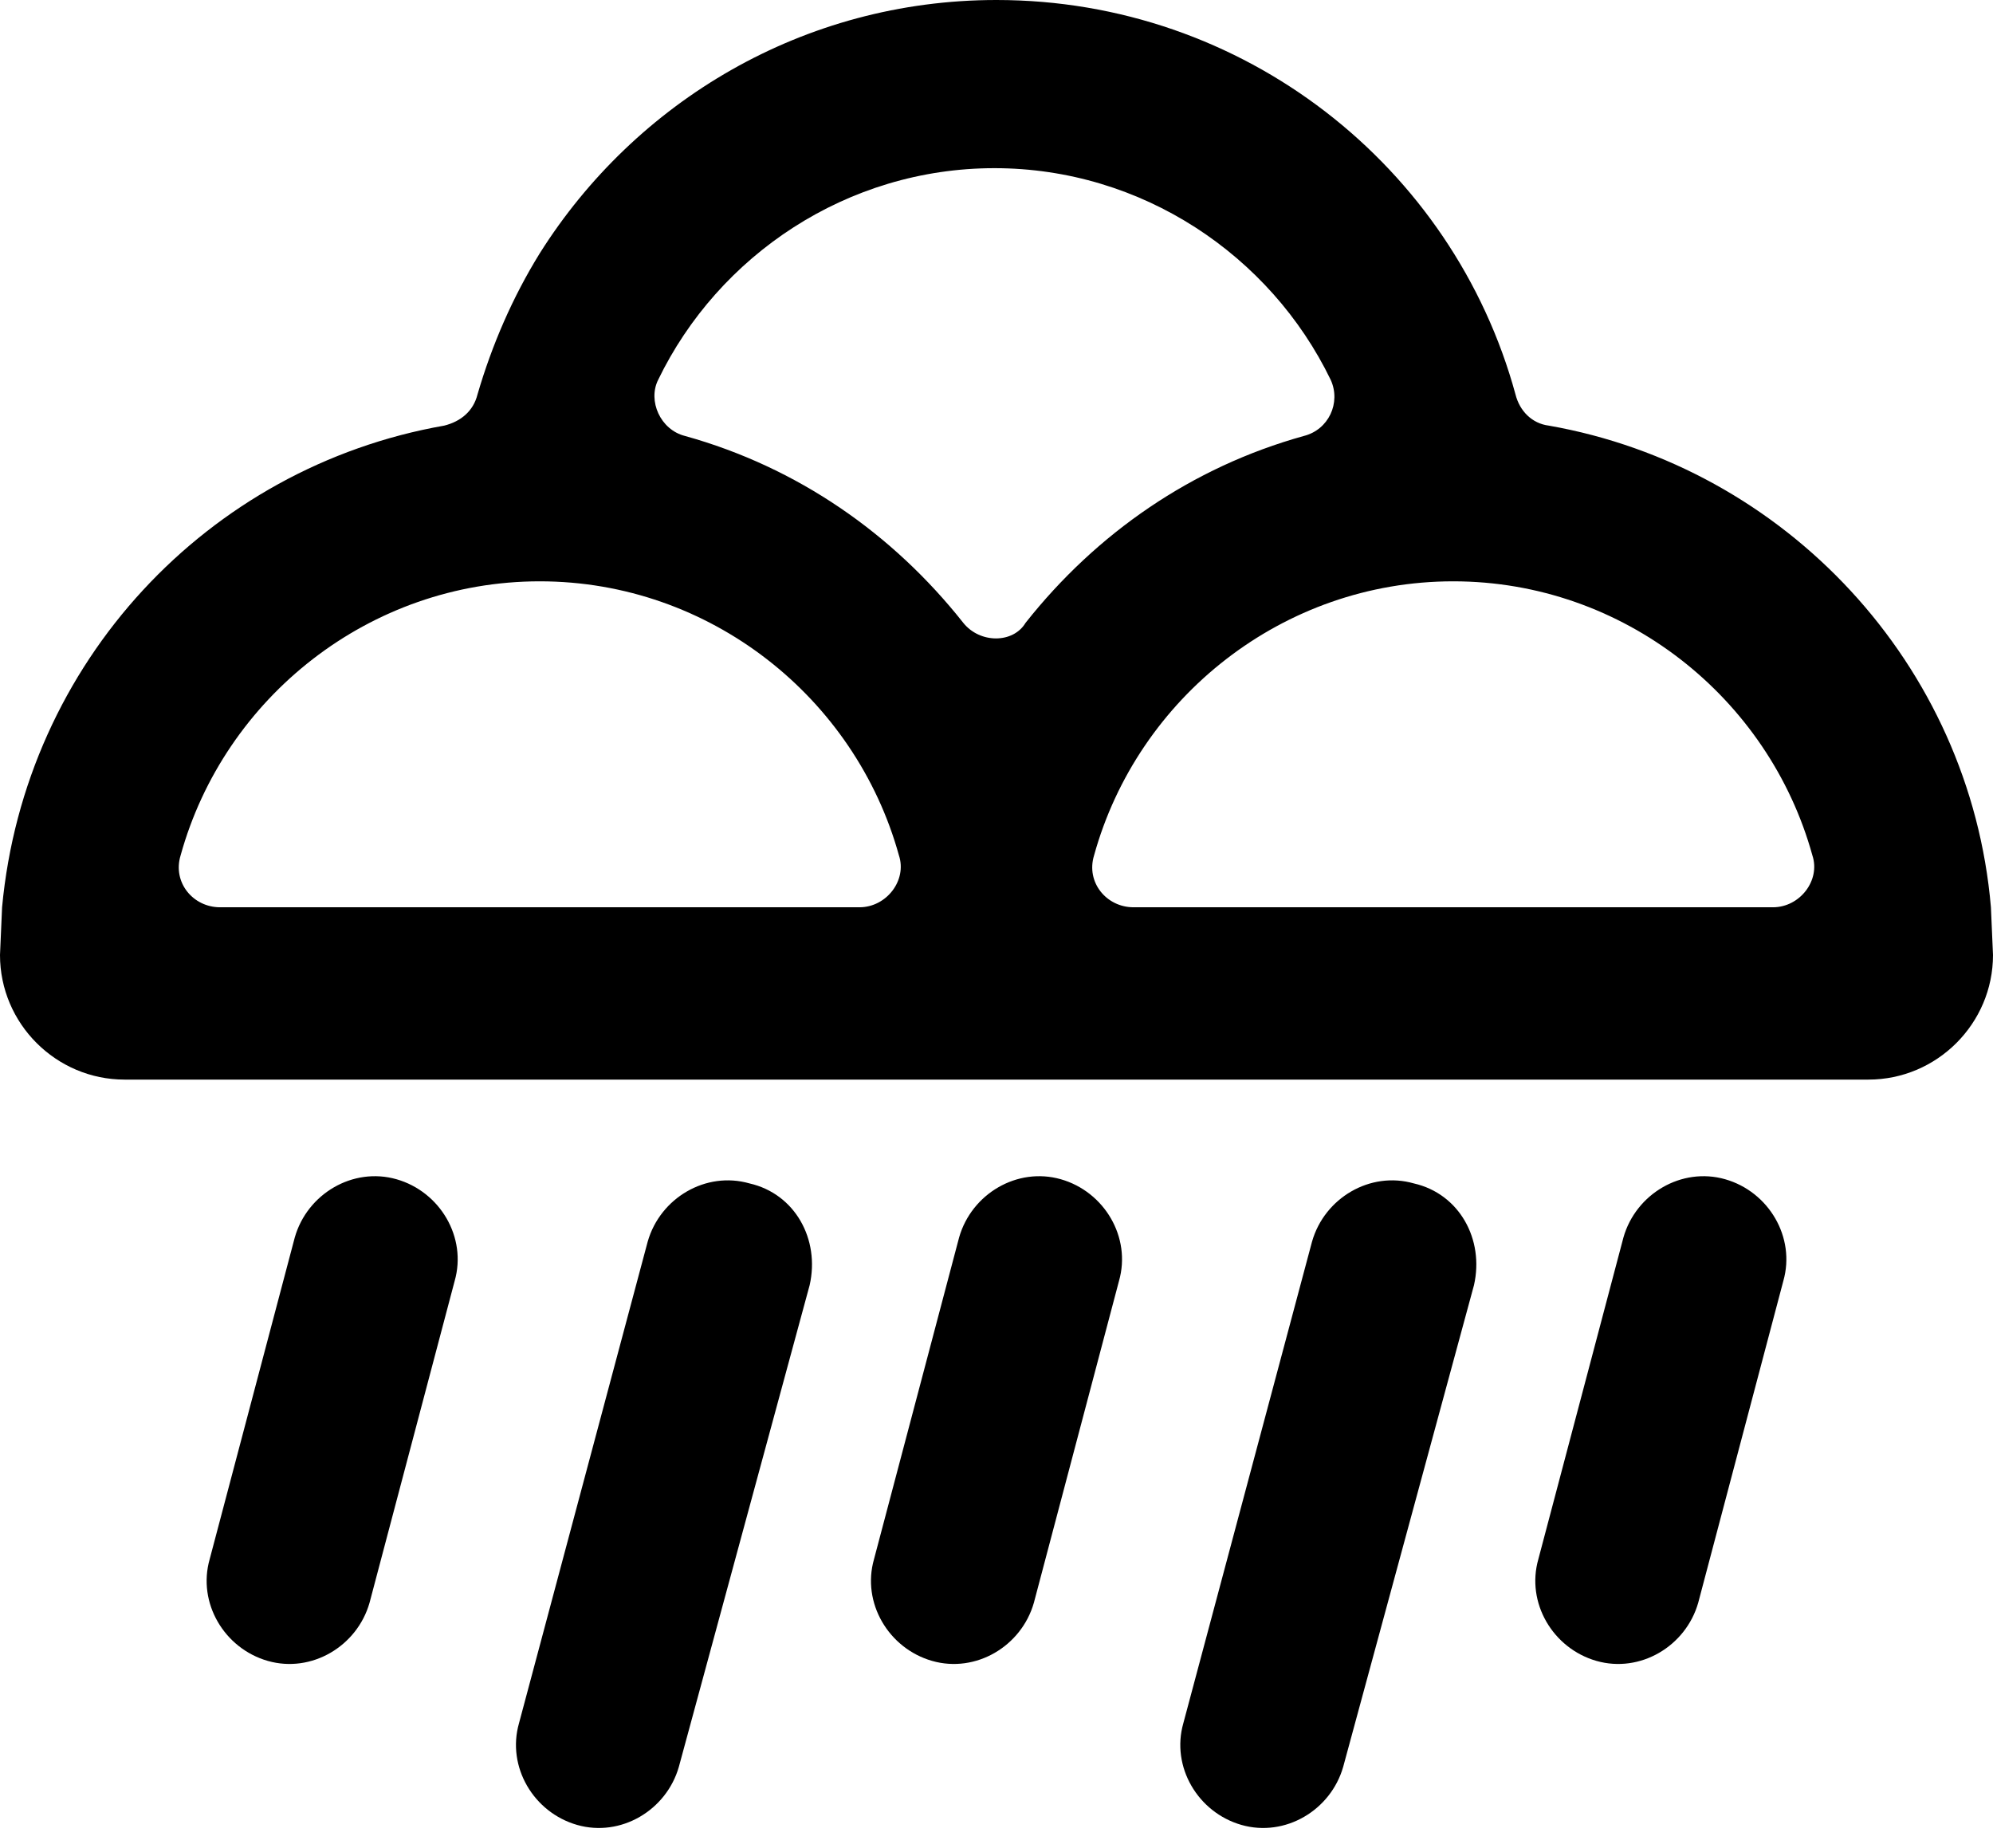 <svg width="96" height="89" fill="none" xmlns="http://www.w3.org/2000/svg"><path fill-rule="evenodd" clip-rule="evenodd" d="M52.7 41.2c-.4 1.3.6 2.5 1.9 2.5h30.8c1.3 0 2.3-1.3 1.9-2.5C85.2 33.6 78.2 28 70 28c-8.2 0-15.2 5.6-17.3 13.2ZM33 21c5.4 1.5 10 4.7 13.4 9 .8 1 2.4 1 3 0 3.4-4.3 8-7.5 13.4-9 1.2-.3 1.8-1.6 1.3-2.7-2.9-6-9.1-10.2-16.2-10.2s-13.3 4.2-16.2 10.2c-.5 1 .1 2.4 1.3 2.7ZM10.6 43.7h30.8c1.3 0 2.3-1.3 1.9-2.5C41.2 33.6 34.2 28 26 28c-8.2 0-15.2 5.6-17.3 13.2-.4 1.3.6 2.5 1.9 2.5Zm64-23.2C86 22.5 94.9 32 95.9 43.7L96 46c0 3.3-2.7 6-6 6H6c-3.3 0-6-2.7-6-6l.1-2.3C1.2 31.9 10 22.5 21.4 20.5c.8-.2 1.4-.7 1.6-1.5.7-2.4 1.7-4.7 3-6.8C30.6 4.9 38.7 0 48 0c11.9 0 22 8 25 19 .2.8.8 1.4 1.6 1.5ZM19.1 56.8c-2.1-.6-4.3.7-4.9 2.8l-4.1 15.5c-.6 2.1.7 4.3 2.8 4.9 2.1.6 4.3-.7 4.9-2.8l4.1-15.5c.6-2.1-.7-4.3-2.8-4.9Zm32 0c-2.1-.6-4.3.7-4.9 2.8l-4.1 15.5c-.6 2.1.7 4.3 2.8 4.9 2.1.6 4.3-.7 4.9-2.8l4.1-15.5c.6-2.1-.7-4.3-2.8-4.9Zm27.1 2.8c.6-2.1 2.8-3.4 4.9-2.8 2.1.6 3.4 2.8 2.8 4.9l-4.1 15.5c-.6 2.1-2.8 3.4-4.9 2.8-2.1-.6-3.4-2.8-2.8-4.9l4.1-15.5Zm-15 .2c.6-2.1 2.8-3.4 4.9-2.8 2.2.5 3.4 2.7 2.9 4.9l-6.3 23.2c-.6 2.1-2.8 3.4-4.9 2.8-2.1-.6-3.4-2.8-2.8-4.9l6.2-23.2Zm-32 0c.6-2.1 2.8-3.4 4.9-2.8 2.2.5 3.4 2.7 2.9 4.9l-6.3 23.2c-.6 2.1-2.8 3.4-4.9 2.8-2.1-.6-3.4-2.8-2.8-4.9l6.2-23.2Z" fill="#000"/></svg>